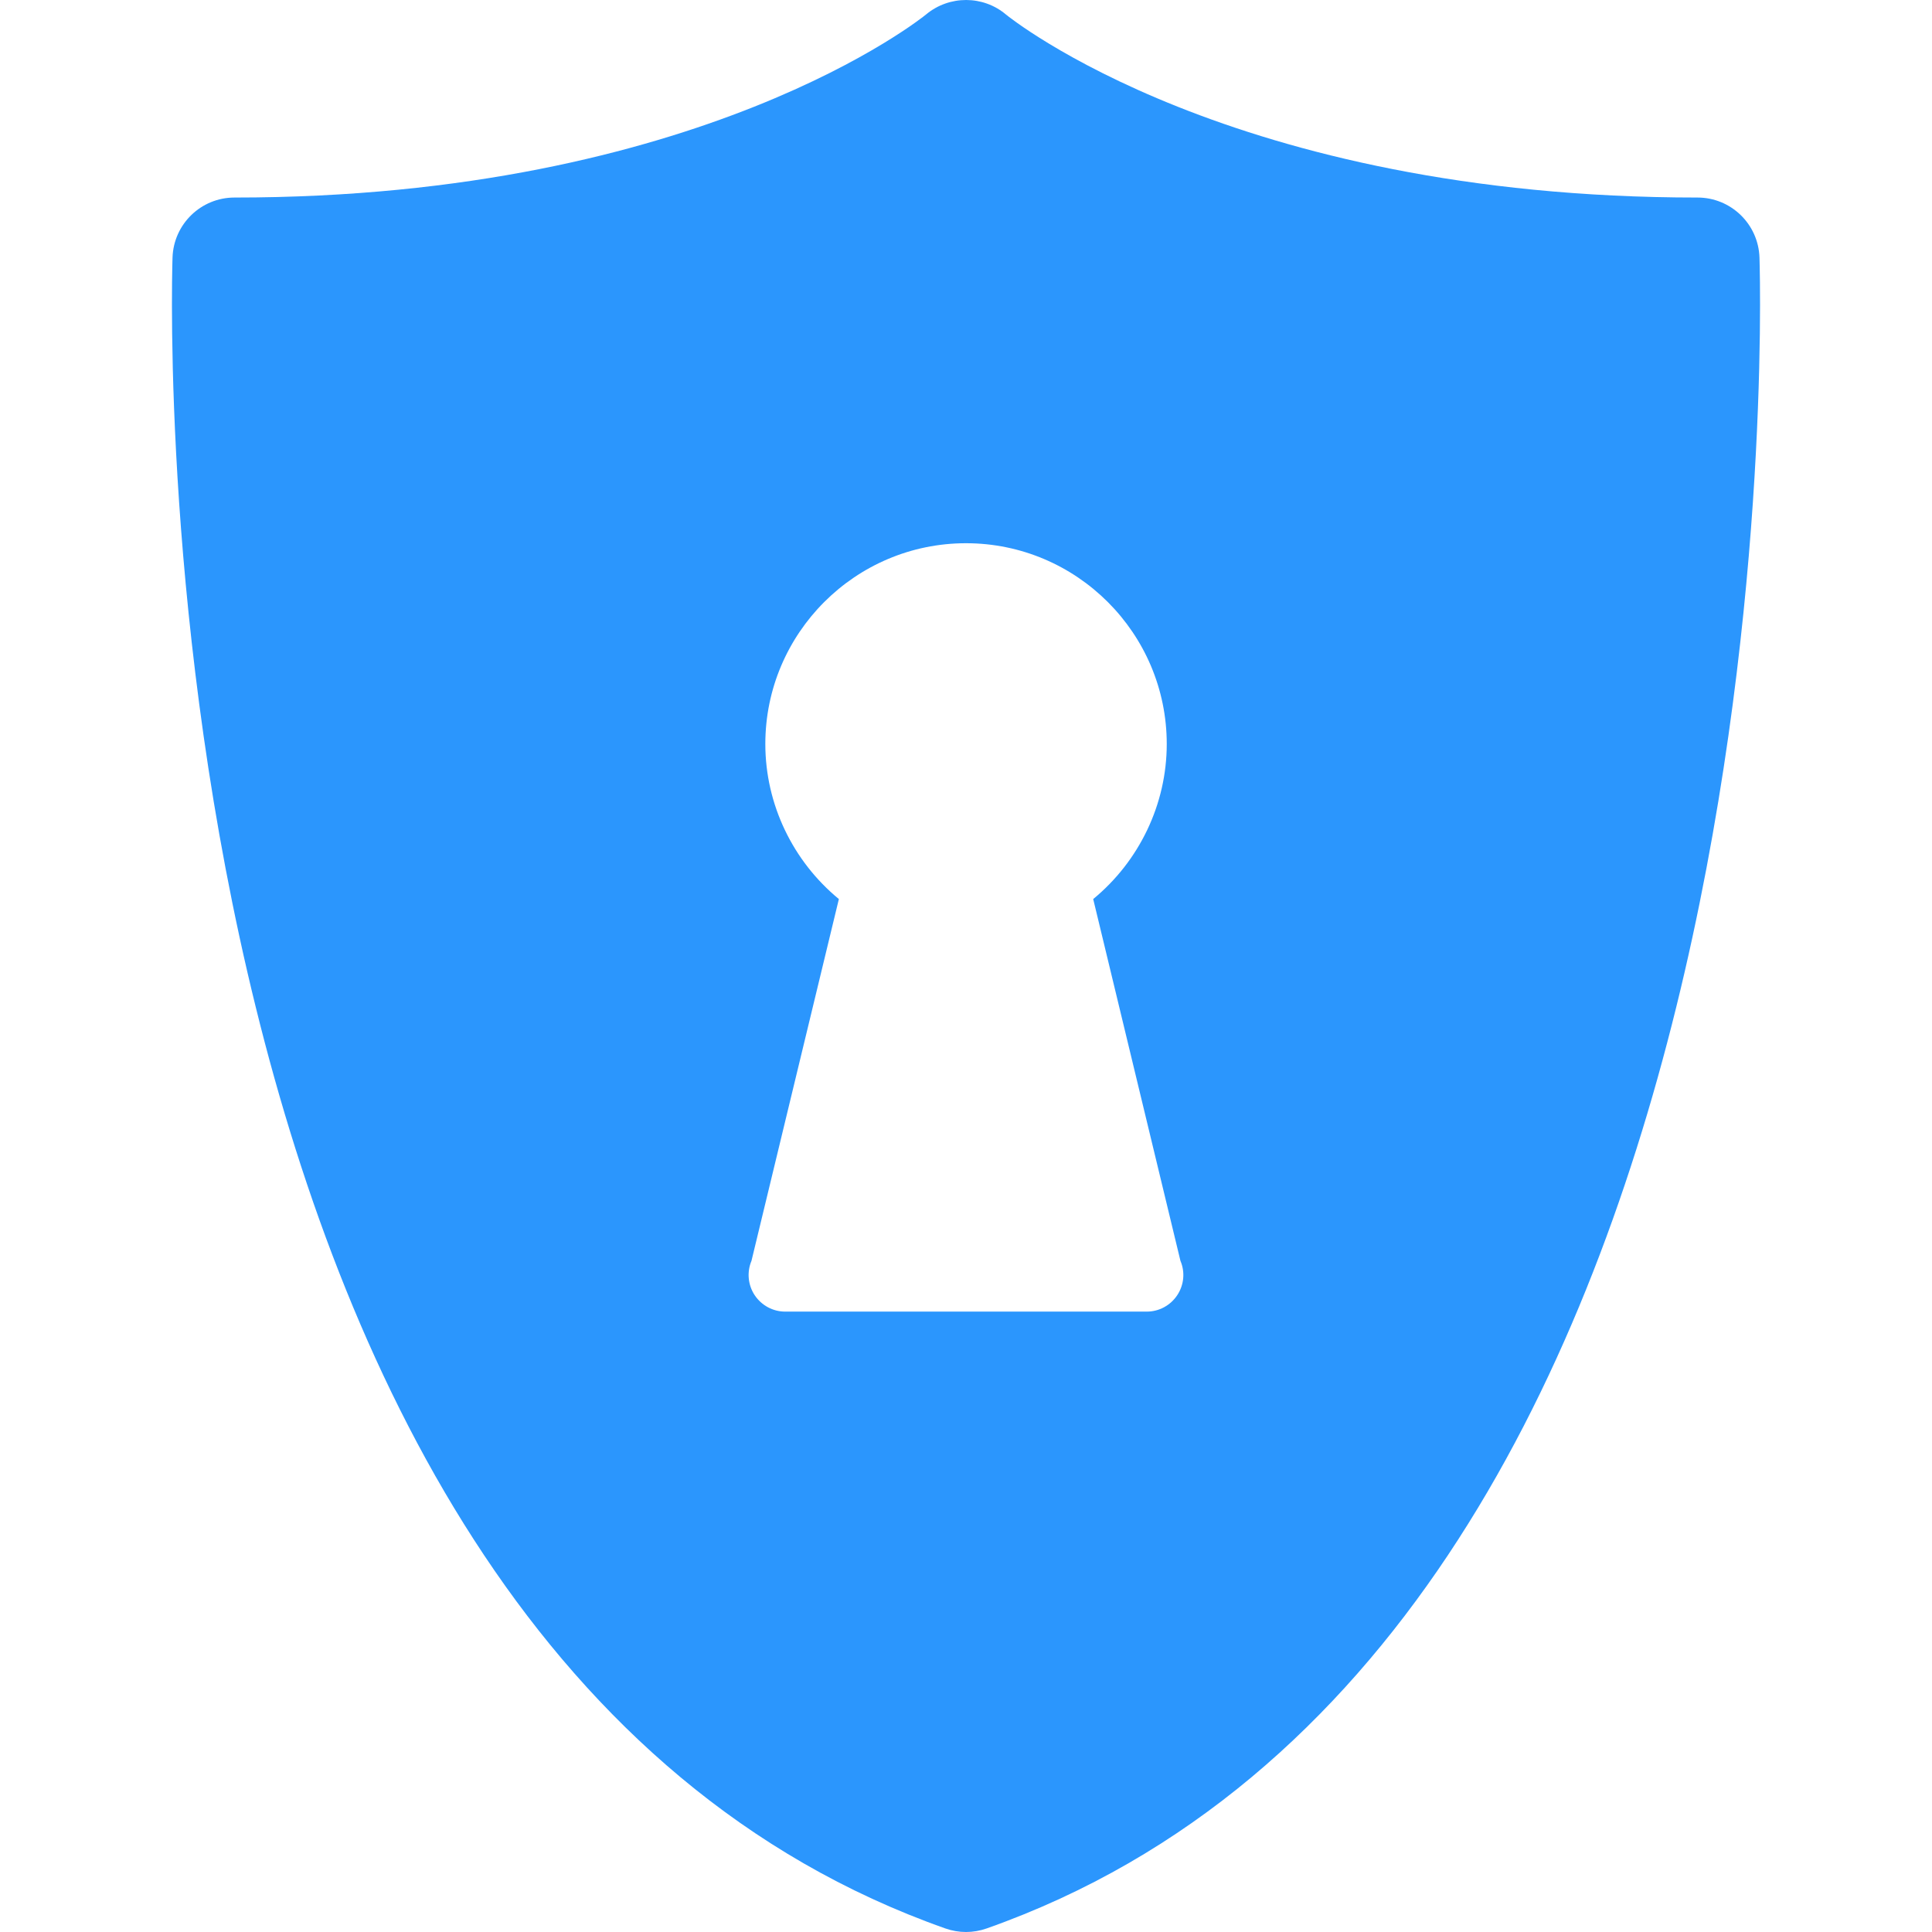 <?xml version="1.0" encoding="UTF-8" standalone="no"?>
<svg
   xmlns:dc="http://purl.org/dc/elements/1.1/"
   xmlns:cc="http://creativecommons.org/ns#"
   xmlns:rdf="http://www.w3.org/1999/02/22-rdf-syntax-ns#"
   xmlns:svg="http://www.w3.org/2000/svg"
   xmlns="http://www.w3.org/2000/svg"
   xmlns:sodipodi="http://sodipodi.sourceforge.net/DTD/sodipodi-0.dtd"
   xmlns:inkscape="http://www.inkscape.org/namespaces/inkscape"
   height="100px"
   width="100px"
   fill="#000000"
   xml:space="preserve"
   version="1.1"
   style="shape-rendering:geometricPrecision;text-rendering:geometricPrecision;image-rendering:optimizeQuality;"
   viewBox="0 0 333 333"
   x="0px"
   y="0px"
   fill-rule="evenodd"
   clip-rule="evenodd"
   id="svg10"
   sodipodi:docname="encryption-at-rest.svg"
   inkscape:version="0.92.2 (5c3e80d, 2017-08-06)"><sodipodi:namedview
     pagecolor="#ffffff"
     bordercolor="#666666"
     borderopacity="1"
     objecttolerance="10"
     gridtolerance="10"
     guidetolerance="10"
     inkscape:pageopacity="0"
     inkscape:pageshadow="2"
     inkscape:window-width="2560"
     inkscape:window-height="1406"
     id="namedview12"
     showgrid="false"
     inkscape:zoom="3.02"
     inkscape:cx="53.117547"
     inkscape:cy="125.1345"
     inkscape:window-x="0"
     inkscape:window-y="0"
     inkscape:window-maximized="1"
     inkscape:current-layer="svg10" /><defs
     id="defs4" /><style
     id="style894"
     type="text/css">
	.st0{display:none;}
	.st1{display:inline;}
</style><path
     style="fill:#2b96fd;fill-opacity:1;stroke-width:3.33"
     d="m 166.533,0 c -2.455,-0.004 -4.917,0.829 -6.914,2.491 -0.38,0.316 -38.831,31.557 -119.204,31.557 -5.771,0 -10.496,4.583 -10.679,10.354 -0.3,9.734 -5.808,238.916 133.206,287.986 1.149,0.406 2.356,0.611 3.558,0.611 1.202,0 2.409,-0.205 3.558,-0.611 139.014,-49.071 133.506,-278.253 133.207,-287.986 -0.183,-5.771 -4.909,-10.354 -10.679,-10.354 -80.373,0 -118.825,-31.238 -119.165,-31.518 C 171.441,0.847 168.988,0.004 166.533,0 Z M 166.5,93.63 c 19.075,0 34.601,15.524 34.601,34.607 0,10.394 -4.749,20.201 -12.676,26.725 l 15.037,62.359 c 0.828,1.939 0.616,4.158 -0.553,5.919 -1.168,1.761 -3.133,2.829 -5.242,2.829 h -62.34 c -2.11,0 -4.072,-1.069 -5.249,-2.829 -1.16,-1.753 -1.372,-3.979 -0.553,-5.919 l 15.063,-62.359 c -7.927,-6.523 -12.676,-16.331 -12.676,-26.725 0,-19.084 15.512,-34.607 34.588,-34.607 z"
     id="path2391"
     inkscape:connector-curvature="0" /></svg>